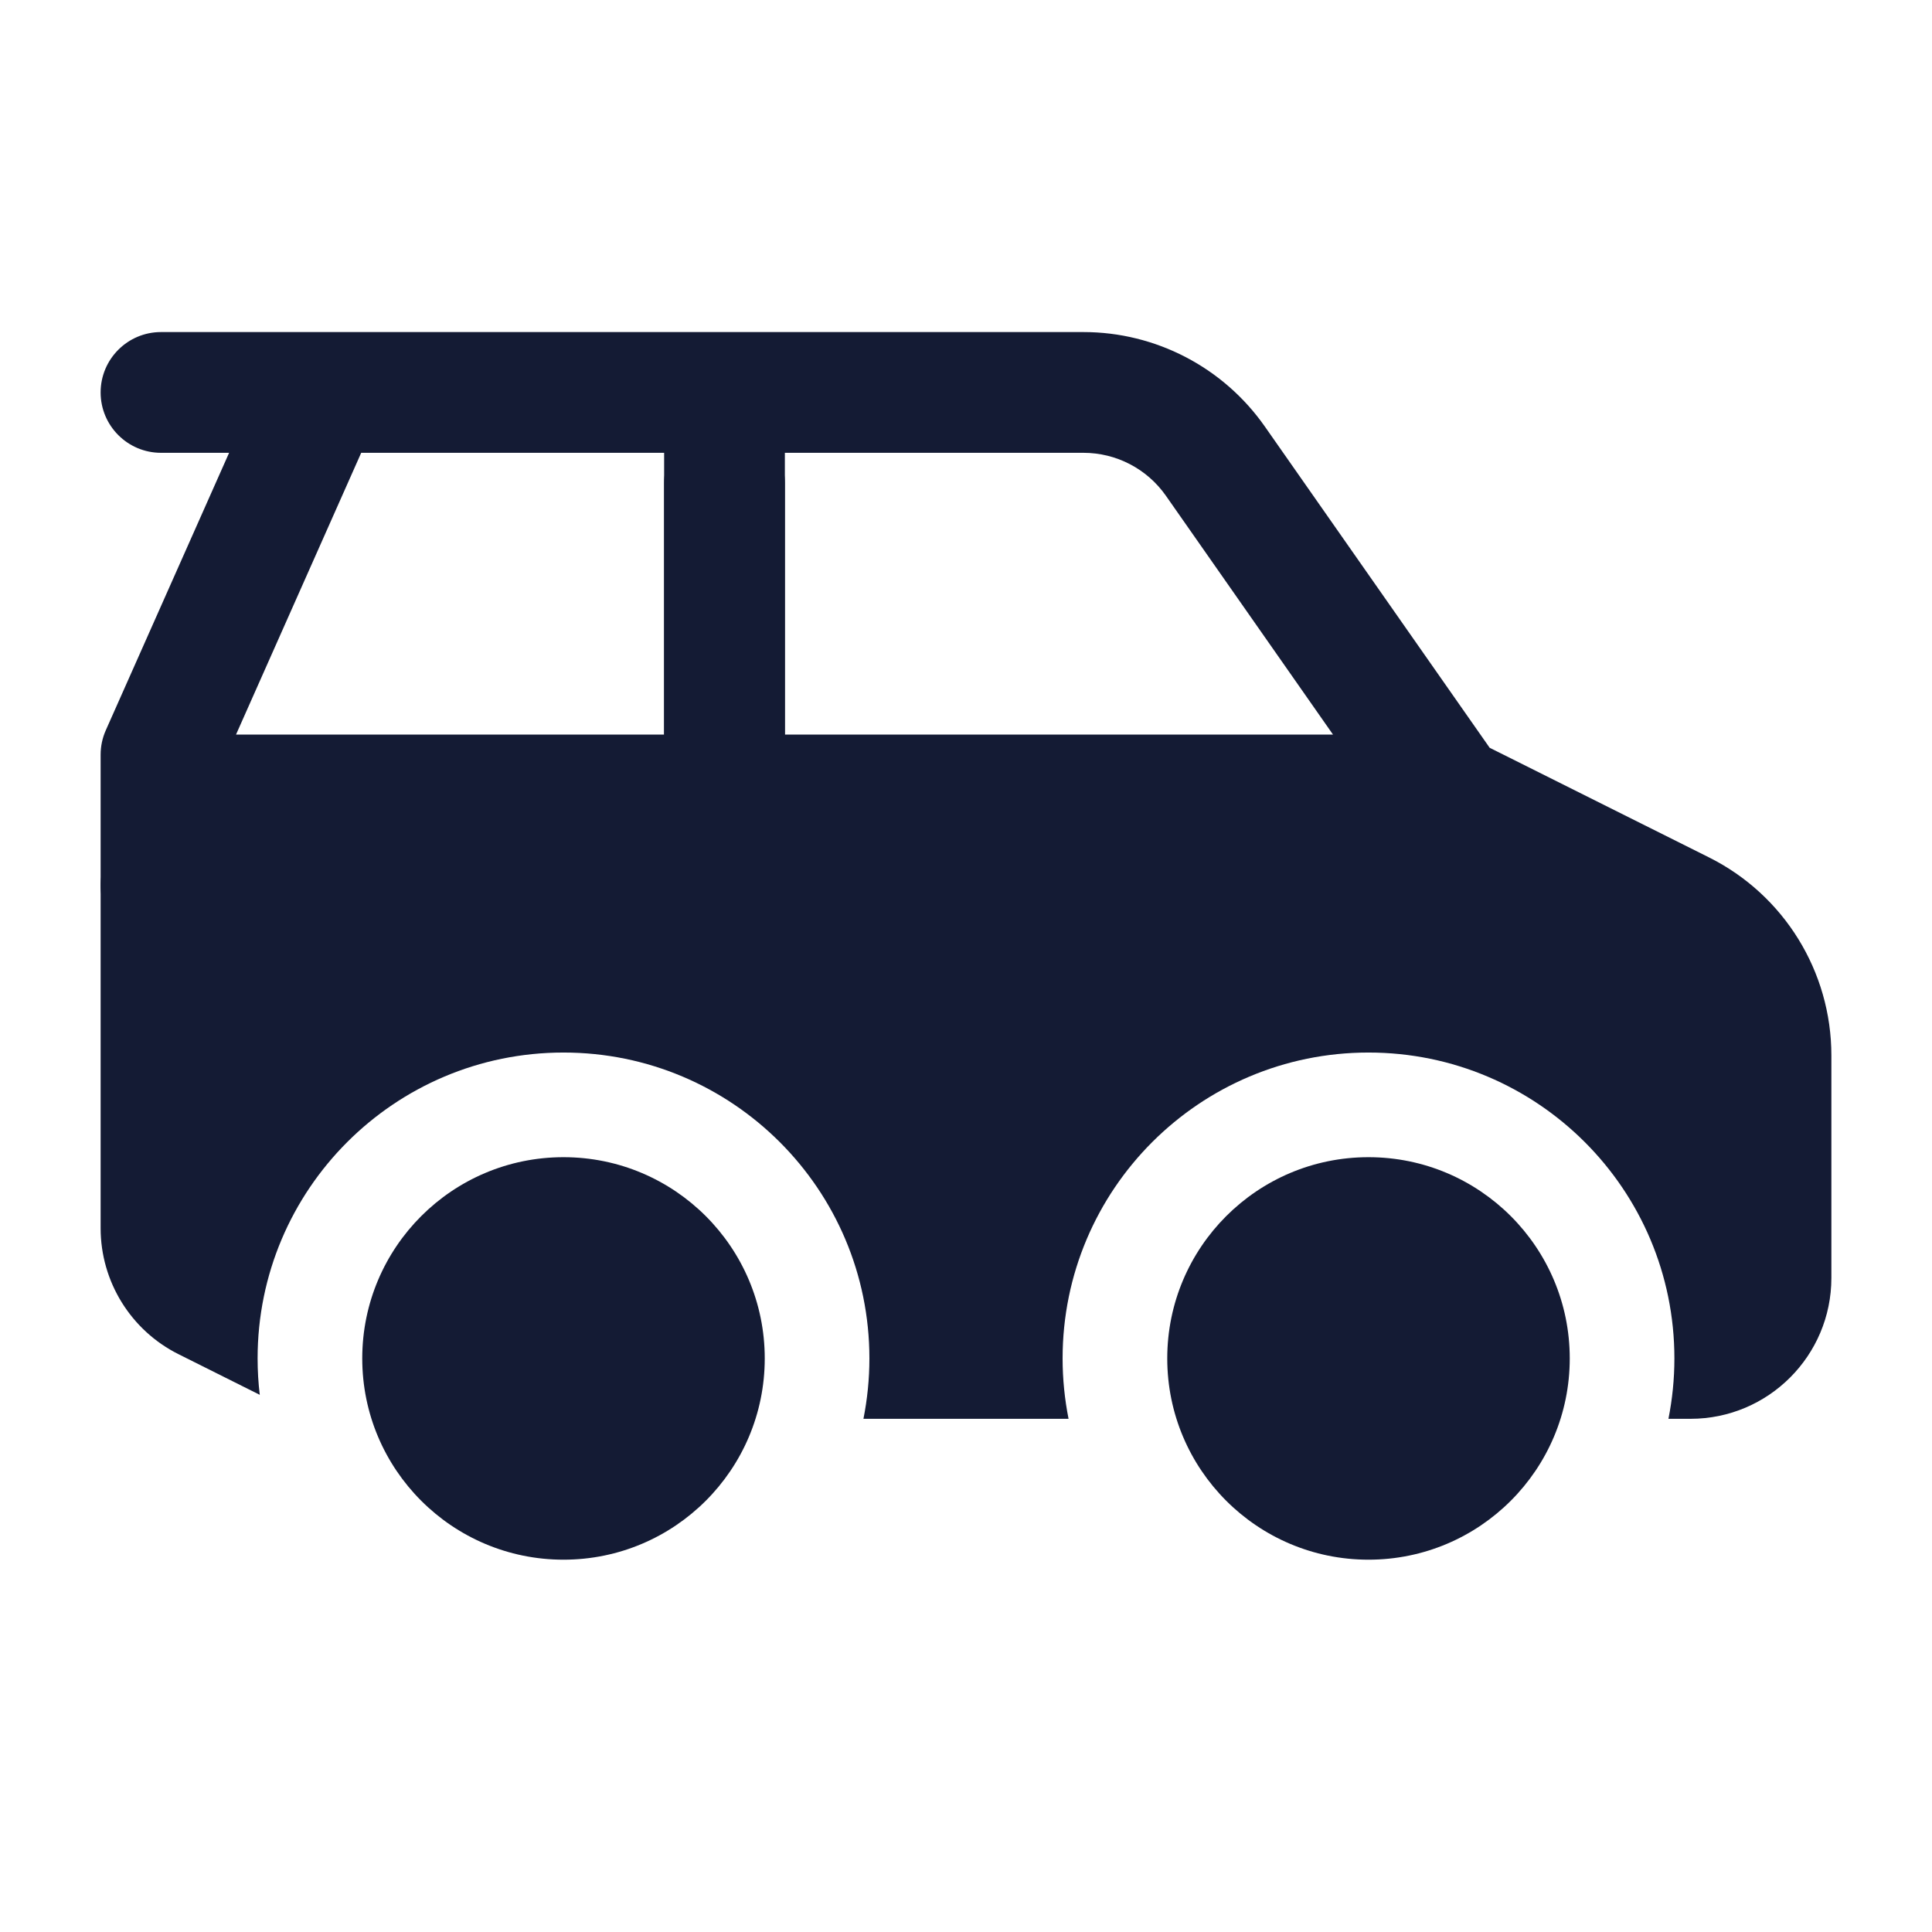 <svg width="24" height="24" viewBox="0 0 24 24" fill="none" xmlns="http://www.w3.org/2000/svg">
<circle cx="7" cy="16.875" r="2.5" fill="#141B34"/>
<circle cx="17" cy="16.875" r="2.5" fill="#141B34"/>
<path fill-rule="evenodd" clip-rule="evenodd" d="M1.25 11C1.25 10.586 1.586 10.25 2 10.25H18C18.414 10.25 18.75 10.586 18.75 11C18.75 11.414 18.414 11.75 18 11.75H2C1.586 11.75 1.25 11.414 1.25 11Z" fill="#141B34"/>
<path fill-rule="evenodd" clip-rule="evenodd" d="M9 5.25C9.414 5.25 9.75 5.586 9.75 6V11C9.75 11.414 9.414 11.75 9 11.75C8.586 11.75 8.25 11.414 8.25 11V6C8.25 5.586 8.586 5.25 9 5.25Z" fill="#141B34"/>
<path fill-rule="evenodd" clip-rule="evenodd" d="M1.25 4.875C1.25 4.461 1.586 4.125 2 4.125H13.459C14.356 4.125 15.197 4.563 15.712 5.298L18.505 9.289L21.23 10.651C22.162 11.117 22.75 12.069 22.75 13.111V15.875C22.75 16.841 21.966 17.625 21 17.625H20.726C20.774 17.383 20.8 17.132 20.8 16.875C20.8 14.776 19.099 13.075 17 13.075C14.901 13.075 13.2 14.776 13.2 16.875C13.2 17.132 13.226 17.383 13.274 17.625H10.726C10.774 17.383 10.8 17.132 10.8 16.875C10.8 14.776 9.099 13.075 7 13.075C4.901 13.075 3.2 14.776 3.2 16.875C3.2 17.028 3.209 17.179 3.227 17.327L2.217 16.822C1.625 16.526 1.25 15.92 1.25 15.257V9.375C1.25 9.27 1.272 9.166 1.315 9.07L2.846 5.625H2C1.586 5.625 1.25 5.289 1.25 4.875ZM4.487 5.625L2.932 9.125H8.25V5.625H4.487ZM9.75 5.625V9.125H16.559L14.483 6.158C14.249 5.824 13.867 5.625 13.459 5.625H9.75Z" fill="#141B34"/>
</svg>
